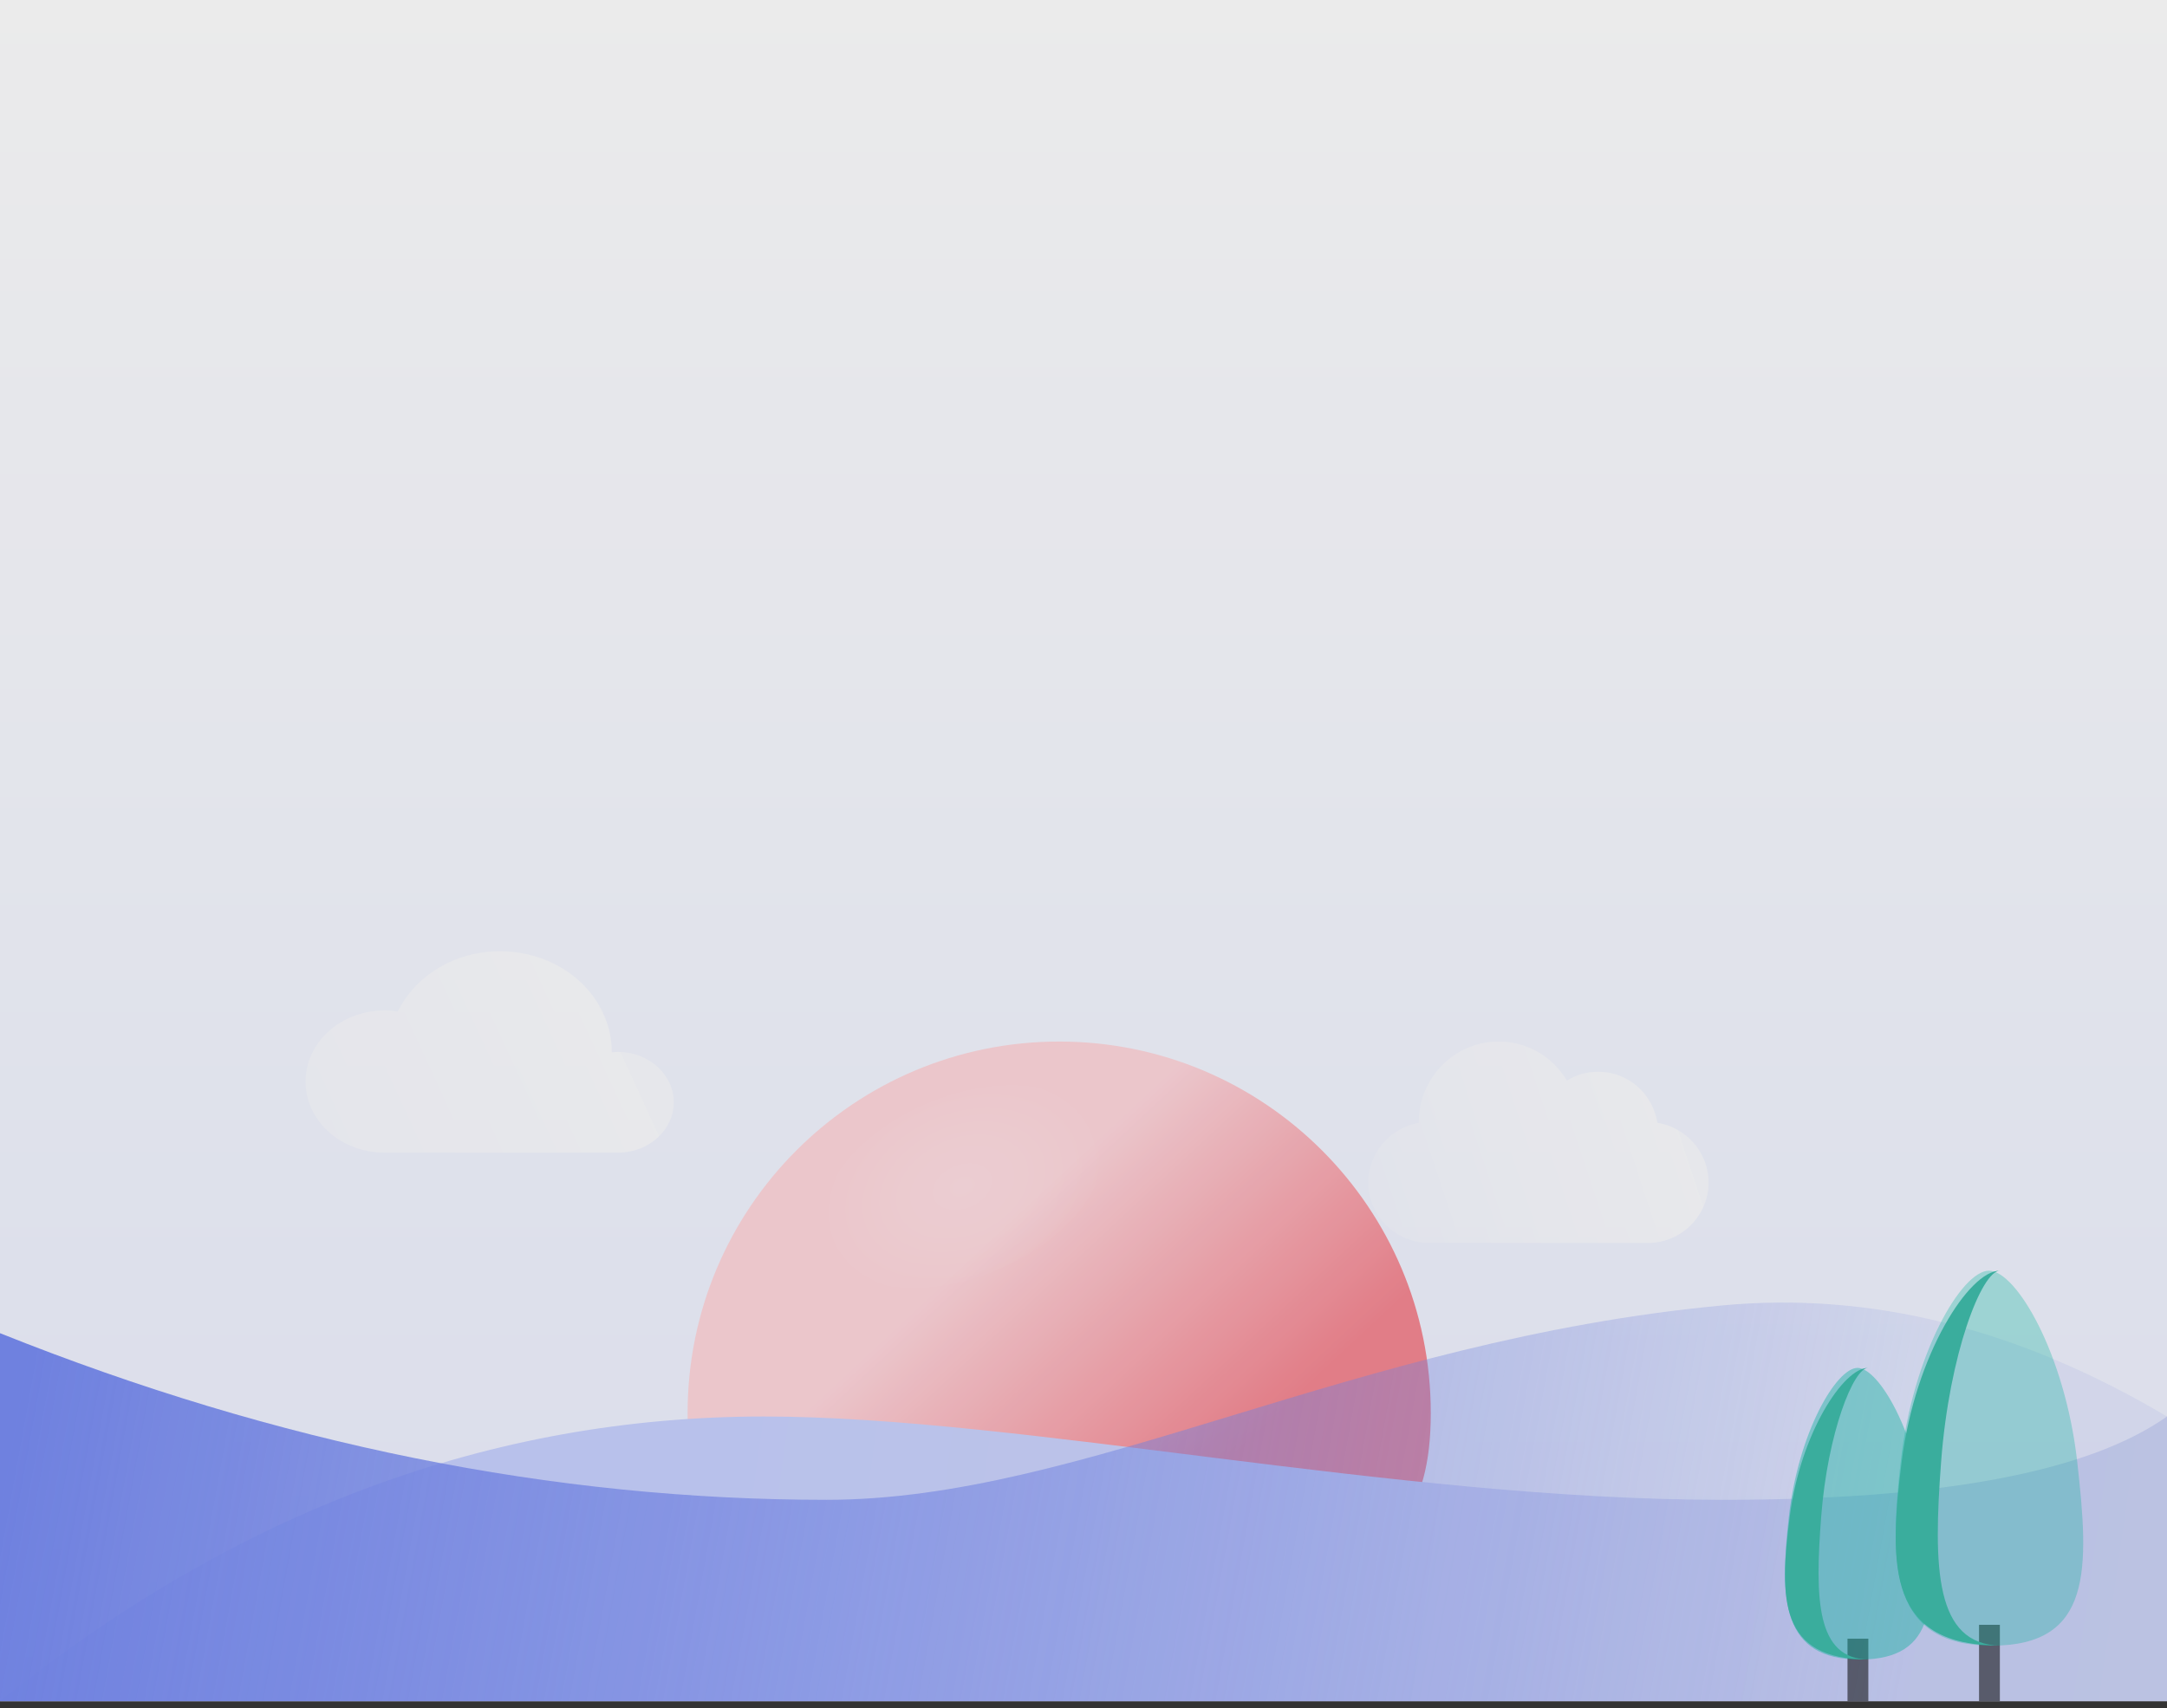 <?xml version="1.0" encoding="UTF-8"?>
<svg width="312px" height="246px" viewBox="0 0 312 246" version="1.1" xmlns="http://www.w3.org/2000/svg" xmlns:xlink="http://www.w3.org/1999/xlink">
    <rect x="0" y="0" width="312" height="246" fill="#333333" stroke="none"/>
    <title>pic</title>
    <defs>
        <linearGradient x1="66.68%" y1="100%" x2="66.68%" y2="0%" id="linearGradient-1">
            <stop stop-color="#EBEFFF" offset="0%"></stop>
            <stop stop-color="#FFFFFF" offset="100%"></stop>
        </linearGradient>
        <linearGradient x1="0%" y1="64.97%" x2="83.87%" y2="43.873%" id="linearGradient-2">
            <stop stop-color="#FFFFFF" stop-opacity="0.4" offset="0%"></stop>
            <stop stop-color="#FFFFFF" stop-opacity="0.778" offset="100%"></stop>
            <stop stop-color="#FFFFFF" stop-opacity="0.6" offset="100%"></stop>
        </linearGradient>
        <linearGradient x1="0%" y1="61.872%" x2="90.991%" y2="43.96%" id="linearGradient-3">
            <stop stop-color="#FFFFFF" stop-opacity="0.2" offset="0%"></stop>
            <stop stop-color="#FFFFFF" stop-opacity="0.778" offset="100%"></stop>
            <stop stop-color="#FFFFFF" stop-opacity="0.6" offset="100%"></stop>
        </linearGradient>
        <linearGradient x1="40.362%" y1="34.648%" x2="78.074%" y2="66.018%" id="linearGradient-4">
            <stop stop-color="#FFD6DC" offset="0%"></stop>
            <stop stop-color="#F48590" offset="100%"></stop>
        </linearGradient>
        <radialGradient cx="50%" cy="50%" fx="50%" fy="50%" r="82.692%" gradientTransform="translate(0.5,0.5),scale(1,0.605),rotate(90),scale(1,0.704),translate(-0.5,-0.5)" id="radialGradient-5">
            <stop stop-color="#FFFFFF" stop-opacity="0.2" offset="0%"></stop>
            <stop stop-color="#FFFFFF" stop-opacity="0" offset="100%"></stop>
        </radialGradient>
        <linearGradient x1="31.829%" y1="49.137%" x2="100%" y2="50.401%" id="linearGradient-6">
            <stop stop-color="#C7D0FF" offset="0%"></stop>
            <stop stop-color="#D4D9F6" offset="100%"></stop>
        </linearGradient>
        <linearGradient x1="89.19%" y1="51.693%" x2="0%" y2="48.683%" id="linearGradient-7">
            <stop stop-color="#7589F2" stop-opacity="0.1" offset="0%"></stop>
            <stop stop-color="#7589F2" offset="100%"></stop>
        </linearGradient>
    </defs>
    <g id="打开项目" stroke="none" stroke-width="1" fill="none" fill-rule="evenodd" opacity="0.9">
        <g id="个人工作台-空" transform="translate(-1130, -49)">
            <g id="pic" transform="translate(1130, 49)">
                <rect id="矩形" fill="url(#linearGradient-1)" x="9.09494702e-13" y="0" width="312" height="245"></rect>
                <path d="M88.077,151.544 C88.077,151.529 88.078,151.515 88.078,151.5 C88.078,143.492 80.883,137 72.007,137 C65.426,137 59.769,140.569 57.284,145.679 C56.654,145.581 56.006,145.529 55.345,145.529 C49.079,145.529 44,150.112 44,155.765 C44,161.417 49.079,166 55.345,166 L88.964,166 C93.402,166 97,162.754 97,158.75 C97,154.746 93.402,151.5 88.964,151.5 C88.665,151.5 88.369,151.515 88.077,151.544 Z" id="Fill-5" fill="url(#linearGradient-2)"></path>
                <path d="M238.624,161.703 C237.981,157.543 234.41,154.35 230.113,154.35 C228.497,154.35 226.944,154.802 225.596,155.644 C223.547,152.165 219.857,150 215.758,150 C209.425,150 204.273,155.204 204.273,161.6 C204.273,161.64 204.273,161.681 204.275,161.72 C200.205,162.413 197,165.997 197,170.3 C197,175.097 200.959,179 205.709,179 L237.291,179 C242.041,179 246,175.097 246,170.3 C246,165.96 242.743,162.353 238.624,161.703 Z" id="路径" fill="url(#linearGradient-3)"></path>
                <g id="sun" transform="translate(99, 149.39)">
                    <path d="M54,74.61 C83.547,74.61 107,83.657 107,54.11 C107,24.563 83.047,0.61 53.5,0.61 C23.953,0.61 0,24.563 0,54.11 C0,83.657 24.453,74.61 54,74.61 Z" id="椭圆形" fill="url(#linearGradient-4)"></path>
                    <ellipse id="椭圆形" fill="url(#radialGradient-5)" transform="translate(39.558, 21.5) rotate(67) translate(-39.558, -21.5) " cx="39.558" cy="21.5" rx="13" ry="21.5"></ellipse>
                </g>
                <g id="moun" transform="translate(0, 187.591)">
                    <path d="M110,16.409 C147,16.409 201,28.409 248,28.409 C279.333,28.409 300.667,24.409 312,16.409 L312,57.409 L0,57.409 C34,30.076 70.667,16.409 110,16.409 Z" id="矩形" fill="url(#linearGradient-6)"></path>
                    <path d="M9.09494702e-13,4.409 C40,20.409 79.667,28.409 119,28.409 C156,28.409 194.607,5.415 248,0.409 C269.333,-1.591 290.667,3.742 312,16.409 L312,57.409 L9.09494702e-13,57.409 L9.09494702e-13,4.409 Z" id="矩形" fill="url(#linearGradient-7)"></path>
                </g>
                <g id="tree" transform="translate(257, 183)">
                    <g id="编组-3" transform="translate(0, 14)">
                        <rect id="矩形" fill-opacity="0.54" fill="#000000" x="9" y="39" width="3" height="9"></rect>
                        <path d="M10.784,42 C22.031,42 21.69,33.444 20.327,21.389 C18.964,9.333 13.511,0 10.443,0 C7.376,0 1.923,9.333 0.56,21.389 C-0.803,33.444 -0.463,42 10.784,42 Z" id="椭圆形" fill-opacity="0.4" fill="#00BFA5"></path>
                        <path d="M11.936,0 C11.936,0 11.936,0.001 11.936,0.001 L11.962,0 C9.868,0 6.144,9.334 5.213,21.39 C4.29,33.343 4.511,41.856 12,42 C-0.8,42.002 -0.864,33.446 0.687,21.39 C2.239,9.334 8.445,0 11.936,0 Z" id="形状结合" fill="#3BBAA9"></path>
                    </g>
                    <g id="编组-3" transform="translate(15.937, 0)">
                        <rect id="矩形" fill-opacity="0.54" fill="#000000" x="12" y="51" width="3" height="11"></rect>
                        <path d="M13.865,54 C28.326,54 27.887,43 26.135,27.5 C24.382,12 17.371,0 13.427,0 C9.484,0 2.473,12 0.72,27.5 C-1.033,43 -0.595,54 13.865,54 Z" id="椭圆形" fill-opacity="0.3" fill="#00BFA5"></path>
                        <path d="M14.982,5.68434189e-14 C14.982,0 14.982,0.001 14.982,0.001 L15.014,5.68434189e-14 C12.385,5.68434189e-14 7.711,12 6.543,27.5 C5.384,42.868 5.662,53.812 15.062,53.998 C-1.004,54 -1.085,43 0.863,27.5 C2.81,12 10.6,5.68434189e-14 14.982,5.68434189e-14 Z" id="形状结合" fill="#3BBAA9"></path>
                    </g>
                </g>
            </g>
        </g>
    </g>
</svg>